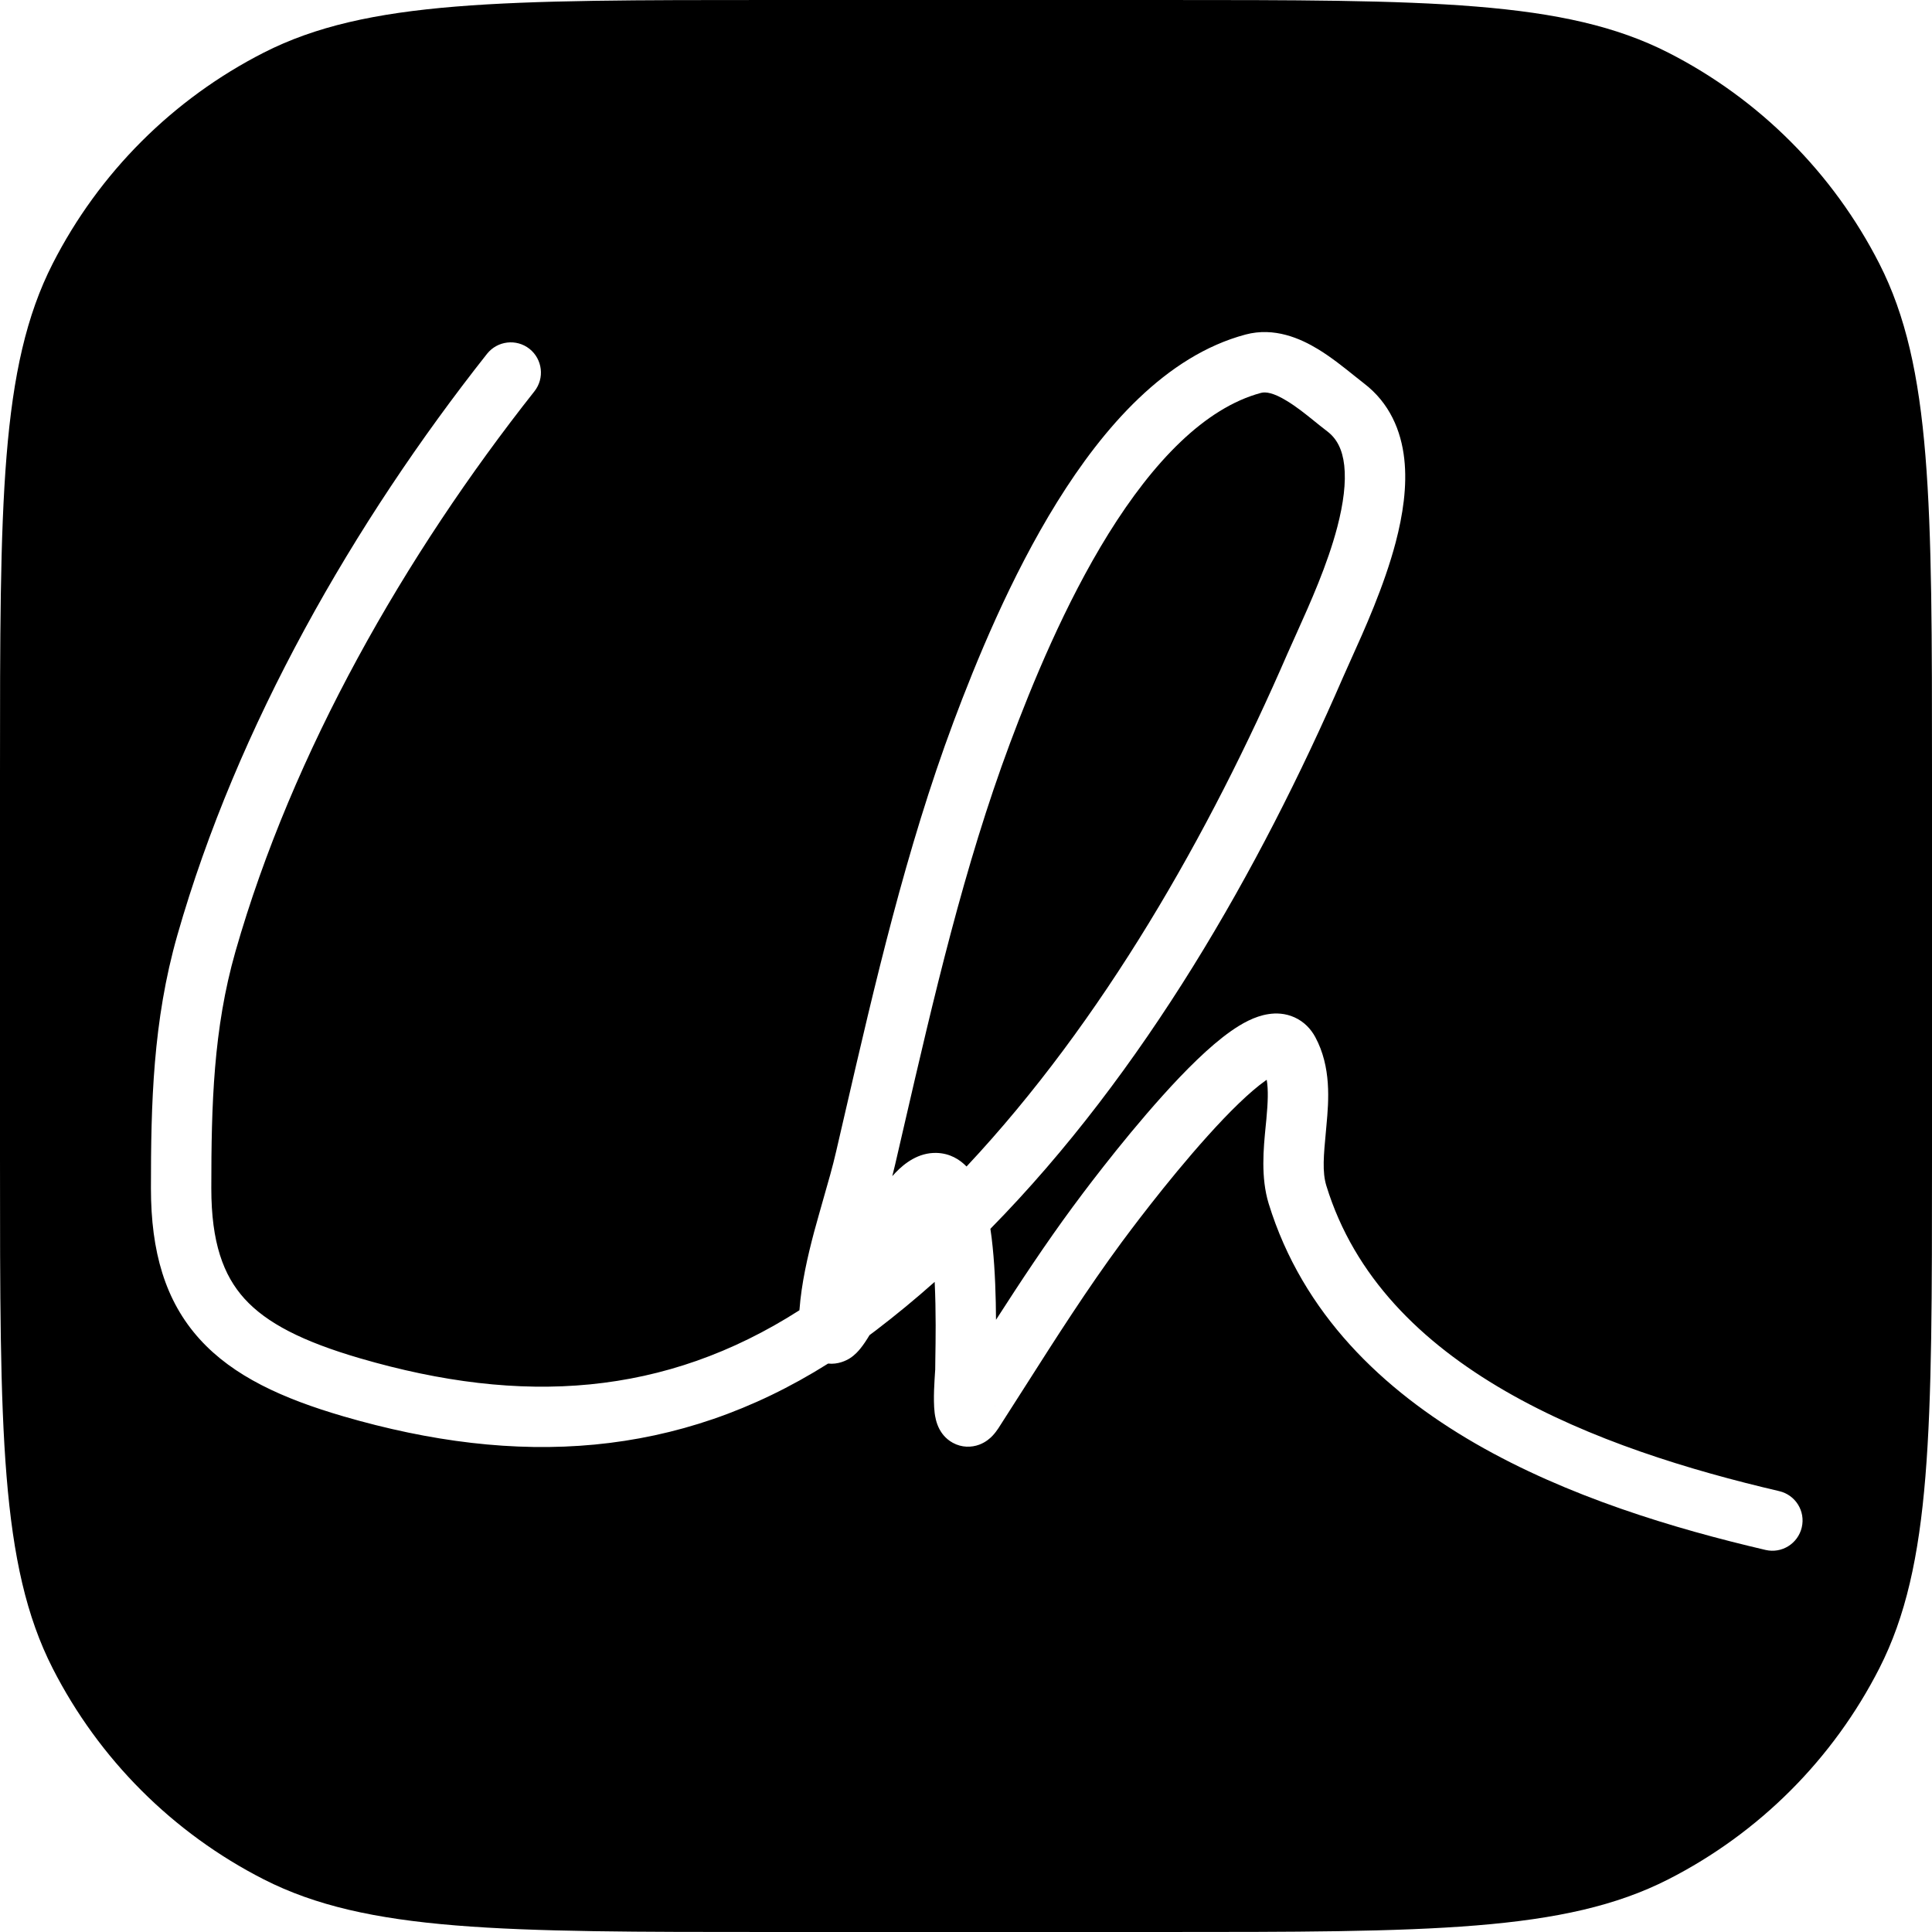 <svg width="32" height="32" viewBox="0 0 32 32" fill="none" xmlns="http://www.w3.org/2000/svg">
<rect width="32" height="32" fill="white"/>
<path d="M21.325 10.825C20.029 13.812 18.273 16.905 16.009 19.321C15.896 19.205 15.734 19.102 15.512 19.096C15.211 19.088 14.982 19.268 14.835 19.42C14.816 19.439 14.797 19.46 14.779 19.481C14.795 19.418 14.81 19.355 14.825 19.294C14.871 19.092 14.918 18.89 14.965 18.688C15.466 16.519 15.967 14.35 16.73 12.307C17.09 11.344 17.637 10.005 18.361 8.839C19.1 7.651 19.955 6.756 20.888 6.507C20.961 6.488 21.088 6.501 21.314 6.64C21.472 6.736 21.608 6.845 21.756 6.964C21.827 7.022 21.902 7.082 21.983 7.144C22.141 7.264 22.235 7.442 22.265 7.71C22.296 7.991 22.252 8.338 22.15 8.729C21.984 9.361 21.698 9.994 21.476 10.488C21.421 10.609 21.37 10.722 21.325 10.825Z" fill="black"/>
<path d="M16.474 23.281C16.474 23.286 16.475 23.288 16.475 23.288C16.475 23.288 16.475 23.287 16.474 23.286C16.474 23.285 16.474 23.283 16.474 23.281Z" fill="black"/>
<path fill-rule="evenodd" clip-rule="evenodd" d="M0.872 4.368C0 6.079 0 8.32 0 12.8V19.2C0 23.68 0 25.921 0.872 27.632C1.639 29.137 2.863 30.361 4.368 31.128C6.079 32 8.32 32 12.8 32H19.2C23.68 32 25.921 32 27.632 31.128C29.137 30.361 30.361 29.137 31.128 27.632C32 25.921 32 23.68 32 19.2V12.8C32 8.32 32 6.079 31.128 4.368C30.361 2.863 29.137 1.639 27.632 0.872C25.921 0 23.68 0 19.2 0H12.8C8.32 0 6.079 0 4.368 0.872C2.863 1.639 1.639 2.863 0.872 4.368ZM22.44 6.23C22.273 6.096 22.051 5.917 21.835 5.786C21.538 5.605 21.107 5.414 20.63 5.541C19.307 5.894 18.276 7.082 17.512 8.311C16.734 9.563 16.16 10.977 15.793 11.957C15.006 14.065 14.49 16.297 13.992 18.454C13.945 18.66 13.898 18.864 13.85 19.068C13.791 19.325 13.718 19.578 13.64 19.849C13.591 20.023 13.539 20.204 13.486 20.398C13.376 20.812 13.274 21.257 13.241 21.702C11.009 23.13 8.651 23.282 5.964 22.498C5.011 22.22 4.415 21.914 4.049 21.51C3.699 21.123 3.5 20.58 3.5 19.683C3.5 18.293 3.534 17.042 3.899 15.763C4.844 12.454 6.706 9.195 8.852 6.481C9.023 6.264 8.986 5.95 8.77 5.778C8.553 5.607 8.239 5.644 8.067 5.86C5.862 8.65 3.927 12.024 2.938 15.488C2.53 16.914 2.5 18.29 2.5 19.683C2.5 20.73 2.735 21.549 3.308 22.181C3.864 22.795 4.681 23.165 5.684 23.458C8.575 24.301 11.222 24.156 13.716 22.585C13.881 22.603 14.018 22.534 14.075 22.498C14.162 22.443 14.223 22.371 14.254 22.332C14.301 22.274 14.351 22.199 14.402 22.114C14.436 22.089 14.47 22.063 14.505 22.037C14.839 21.782 15.165 21.513 15.481 21.232C15.505 21.726 15.497 22.217 15.492 22.505C15.491 22.586 15.49 22.651 15.49 22.696L15.49 22.689C15.49 22.689 15.49 22.692 15.489 22.697C15.489 22.703 15.488 22.714 15.487 22.73L15.486 22.744C15.484 22.775 15.482 22.814 15.479 22.857C15.473 22.956 15.467 23.088 15.469 23.21C15.47 23.271 15.473 23.339 15.481 23.405C15.488 23.456 15.504 23.565 15.56 23.671C15.589 23.725 15.653 23.827 15.781 23.897C15.93 23.979 16.092 23.976 16.22 23.928C16.329 23.887 16.401 23.821 16.438 23.782C16.479 23.739 16.511 23.694 16.536 23.657C16.684 23.427 16.829 23.198 16.974 22.972C17.497 22.151 18.006 21.352 18.578 20.576L18.581 20.572C18.654 20.474 19.311 19.582 20.005 18.812C20.362 18.415 20.702 18.081 20.963 17.897L20.981 17.885C21.009 18.051 21.001 18.26 20.975 18.539C20.972 18.578 20.968 18.618 20.963 18.66C20.928 19.019 20.88 19.5 21.013 19.935C21.576 21.762 22.904 23.023 24.434 23.907C25.961 24.789 27.727 25.318 29.243 25.672C29.512 25.735 29.78 25.567 29.843 25.298C29.906 25.029 29.739 24.761 29.47 24.698C27.989 24.352 26.335 23.85 24.934 23.041C23.537 22.234 22.432 21.147 21.969 19.641C21.898 19.41 21.924 19.138 21.962 18.732L21.971 18.631C22.008 18.23 22.053 17.674 21.785 17.177C21.713 17.044 21.601 16.923 21.442 16.851C21.288 16.781 21.134 16.777 21.009 16.797C20.776 16.832 20.559 16.959 20.388 17.079C20.029 17.331 19.626 17.737 19.261 18.143C18.534 18.95 17.853 19.874 17.777 19.978L17.773 19.983C17.32 20.597 16.903 21.229 16.497 21.86C16.495 21.488 16.482 21.047 16.441 20.649C16.431 20.55 16.419 20.45 16.404 20.353C18.947 17.766 20.865 14.398 22.243 11.222C22.279 11.14 22.323 11.043 22.372 10.933C22.594 10.442 22.927 9.706 23.117 8.983C23.234 8.537 23.31 8.054 23.259 7.6C23.207 7.134 23.018 6.675 22.589 6.348C22.548 6.317 22.497 6.276 22.44 6.23Z" fill="black"/>
</svg>
